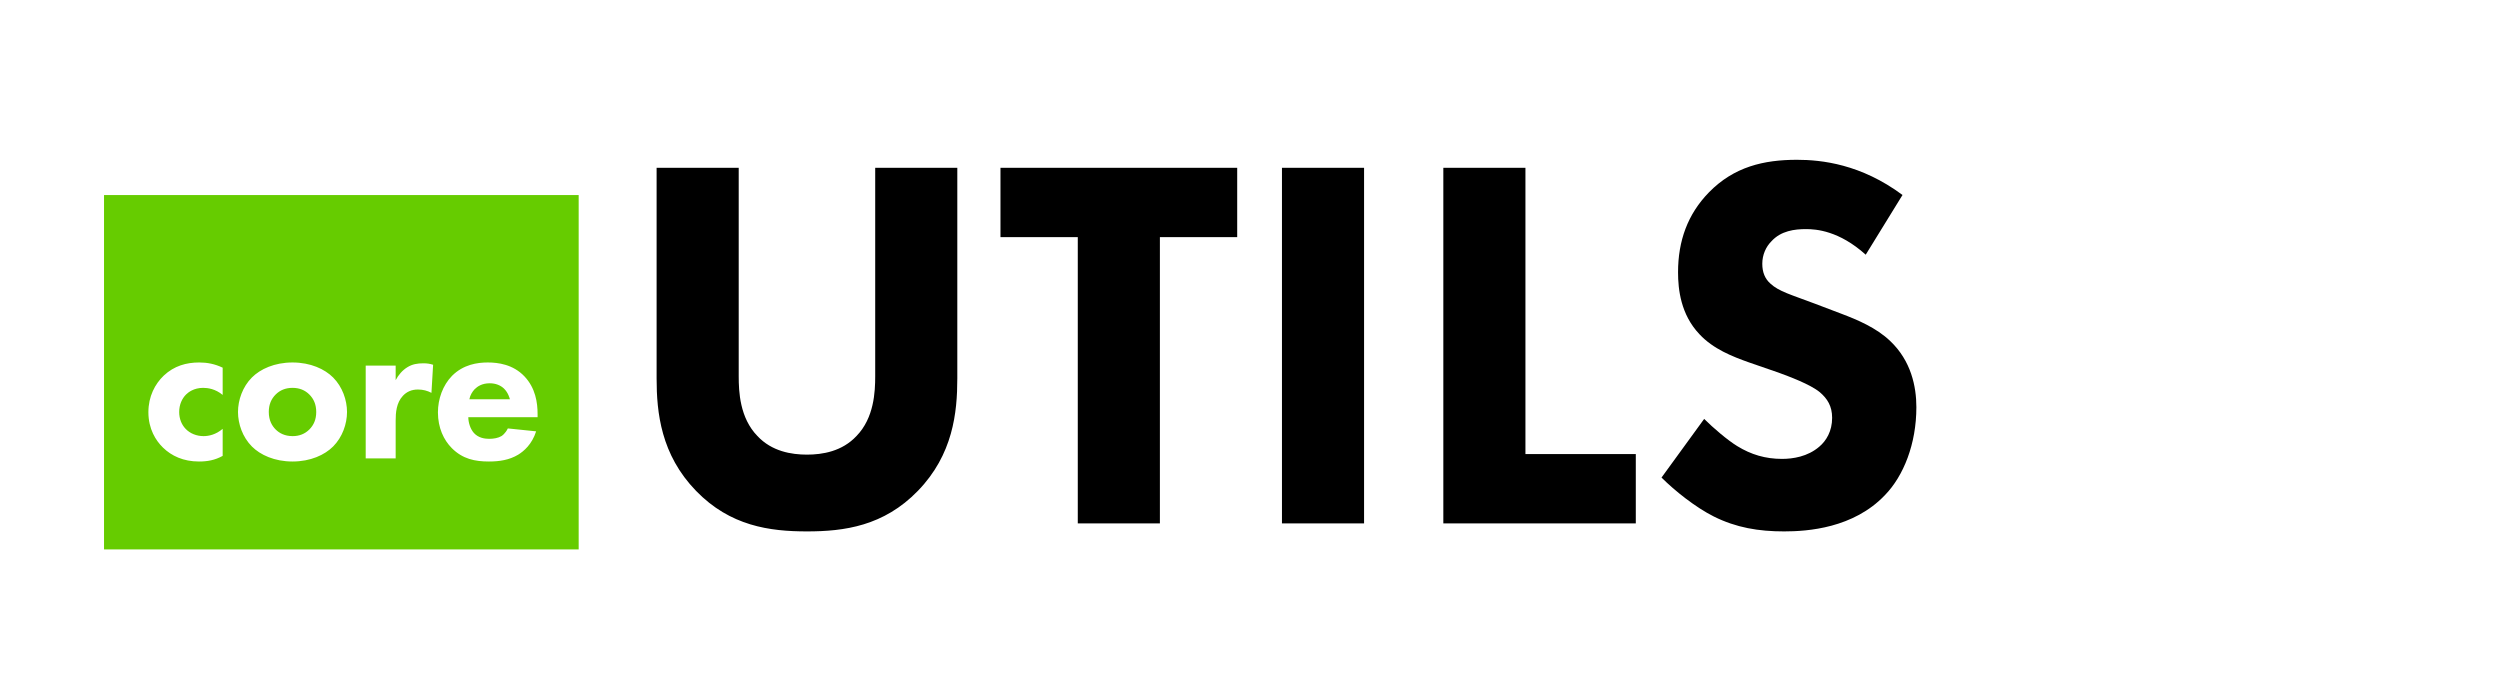 <svg width="769" height="211" viewBox="0 0 769 211" fill="none" xmlns="http://www.w3.org/2000/svg">
<g filter="url(#filter0_d)">
<rect x="32" y="52" width="146" height="109" fill="#66CC00"/>
</g>
<path d="M68.493 113.096C66.061 111.944 63.757 111.496 61.261 111.496C57.357 111.496 53.581 112.52 50.381 115.528C47.693 118.088 45.645 121.928 45.645 126.792C45.645 131.976 47.949 135.56 50.125 137.672C52.749 140.232 56.397 141.96 61.197 141.96C63.757 141.96 66.061 141.576 68.493 140.232V131.912C66.381 133.704 64.205 134.152 62.605 134.152C60.557 134.152 58.445 133.384 57.037 131.848C55.885 130.632 55.117 128.84 55.117 126.728C55.117 124.424 56.013 122.568 57.229 121.352C57.869 120.712 59.597 119.304 62.477 119.304C63.949 119.304 66.253 119.624 68.493 121.48V113.096ZM106.743 126.728C106.743 123.08 105.335 118.984 102.455 116.104C99.895 113.544 95.543 111.496 89.975 111.496C84.407 111.496 80.055 113.544 77.495 116.104C74.615 118.984 73.207 123.08 73.207 126.728C73.207 130.376 74.615 134.472 77.495 137.352C80.055 139.912 84.407 141.96 89.975 141.96C95.543 141.96 99.895 139.912 102.455 137.352C105.335 134.472 106.743 130.376 106.743 126.728ZM89.975 119.304C92.087 119.304 93.815 120.008 95.159 121.352C96.503 122.696 97.271 124.424 97.271 126.728C97.271 129.032 96.503 130.76 95.159 132.104C93.815 133.448 92.087 134.152 90.039 134.152C87.607 134.152 85.943 133.256 84.791 132.104C83.703 131.016 82.679 129.352 82.679 126.728C82.679 124.424 83.447 122.696 84.791 121.352C86.135 120.008 87.863 119.304 89.975 119.304ZM112.49 141H121.706V129.416C121.706 126.984 121.898 123.912 123.946 121.736C125.098 120.52 126.57 119.816 128.554 119.816C130.154 119.816 131.498 120.2 132.714 120.84L133.226 112.2C132.202 111.88 131.37 111.752 130.218 111.752C128.426 111.752 126.826 112.008 125.29 112.968C123.818 113.864 122.538 115.336 121.706 116.936V112.456H112.49V141ZM144.371 122.824C144.627 121.544 145.267 120.52 145.971 119.752C146.867 118.856 148.275 117.896 150.643 117.896C152.499 117.896 153.971 118.536 154.995 119.496C156.339 120.776 156.787 122.568 156.851 122.824H144.371ZM165.363 127.368C165.363 123.848 164.723 119.368 161.331 115.784C157.811 112.072 153.203 111.496 150.003 111.496C146.803 111.496 142.515 112.136 139.059 115.592C136.179 118.536 134.707 122.76 134.707 126.856C134.707 131.592 136.499 135.368 138.995 137.864C142.323 141.192 146.099 141.96 150.387 141.96C153.587 141.96 156.659 141.512 159.411 139.848C161.075 138.824 163.635 136.712 164.915 132.68L156.211 131.784C155.443 133.384 154.355 134.088 154.227 134.152C153.267 134.728 151.859 134.984 150.515 134.984C149.107 134.984 147.187 134.728 145.779 133.192C144.627 131.912 144.051 129.864 144.051 128.328H165.363V127.368Z" fill="white"/>
<path d="M294.468 51.612H269.212V115.736C269.212 120.492 268.884 128.528 263.472 134.104C259.044 138.86 252.976 139.844 248.22 139.844C243.464 139.844 237.396 138.86 232.968 134.104C227.556 128.528 227.228 120.492 227.228 115.736V51.612H201.972V116.392C201.972 126.888 203.284 139.844 214.108 150.996C224.604 161.82 236.74 163.46 248.22 163.46C259.7 163.46 271.836 161.82 282.332 150.996C293.156 139.844 294.468 126.888 294.468 116.392V51.612ZM380.562 72.932V51.612H307.746V72.932H331.526V161H356.782V72.932H380.562ZM394.331 51.612V161H419.587V51.612H394.331ZM443.968 51.612V161H503.172V139.68H469.224V51.612H443.968ZM585.212 59.976C572.42 50.464 560.284 49.152 552.74 49.152C542.572 49.152 533.388 51.284 525.68 59.156C519.12 65.88 516.168 74.08 516.168 83.756C516.168 89.004 516.988 96.712 522.728 102.78C526.992 107.372 532.896 109.668 537.98 111.472L547 114.588C550.116 115.736 556.84 118.196 559.792 120.656C562.088 122.624 563.564 124.92 563.564 128.528C563.564 132.628 561.76 135.58 559.628 137.384C556.02 140.5 551.428 141.156 548.148 141.156C543.064 141.156 538.636 139.844 534.372 137.22C531.42 135.416 526.992 131.644 524.204 128.856L511.084 146.896C515.184 150.996 521.58 156.08 527.156 158.868C534.044 162.312 540.932 163.46 548.804 163.46C556.02 163.46 570.124 162.476 579.8 152.308C585.54 146.404 589.476 136.564 589.476 125.248C589.476 118.852 587.836 110.98 581.44 104.912C577.176 100.812 571.272 98.352 566.516 96.548L558.316 93.432C550.936 90.644 547.164 89.66 544.54 87.2C542.9 85.724 542.08 83.756 542.08 81.132C542.08 78.344 543.228 75.884 544.868 74.244C547.82 70.964 552.084 70.472 555.528 70.472C558.644 70.472 565.696 70.964 573.896 78.344L585.212 59.976Z" fill="black"/>
<defs>
<filter id="filter0_d" x="0" y="28" width="210" height="173" filterUnits="userSpaceOnUse" color-interpolation-filters="sRGB">
<feFlood flood-opacity="0" result="BackgroundImageFix"/>
<feColorMatrix in="SourceAlpha" type="matrix" values="0 0 0 0 0 0 0 0 0 0 0 0 0 0 0 0 0 0 127 0"/>
<feOffset dy="8"/>
<feGaussianBlur stdDeviation="16"/>
<feColorMatrix type="matrix" values="0 0 0 0 0.4 0 0 0 0 0.8 0 0 0 0 0 0 0 0 0.5 0"/>
<feBlend mode="normal" in2="BackgroundImageFix" result="effect1_dropShadow"/>
<feBlend mode="normal" in="SourceGraphic" in2="effect1_dropShadow" result="shape"/>
</filter>
</defs>
</svg>
